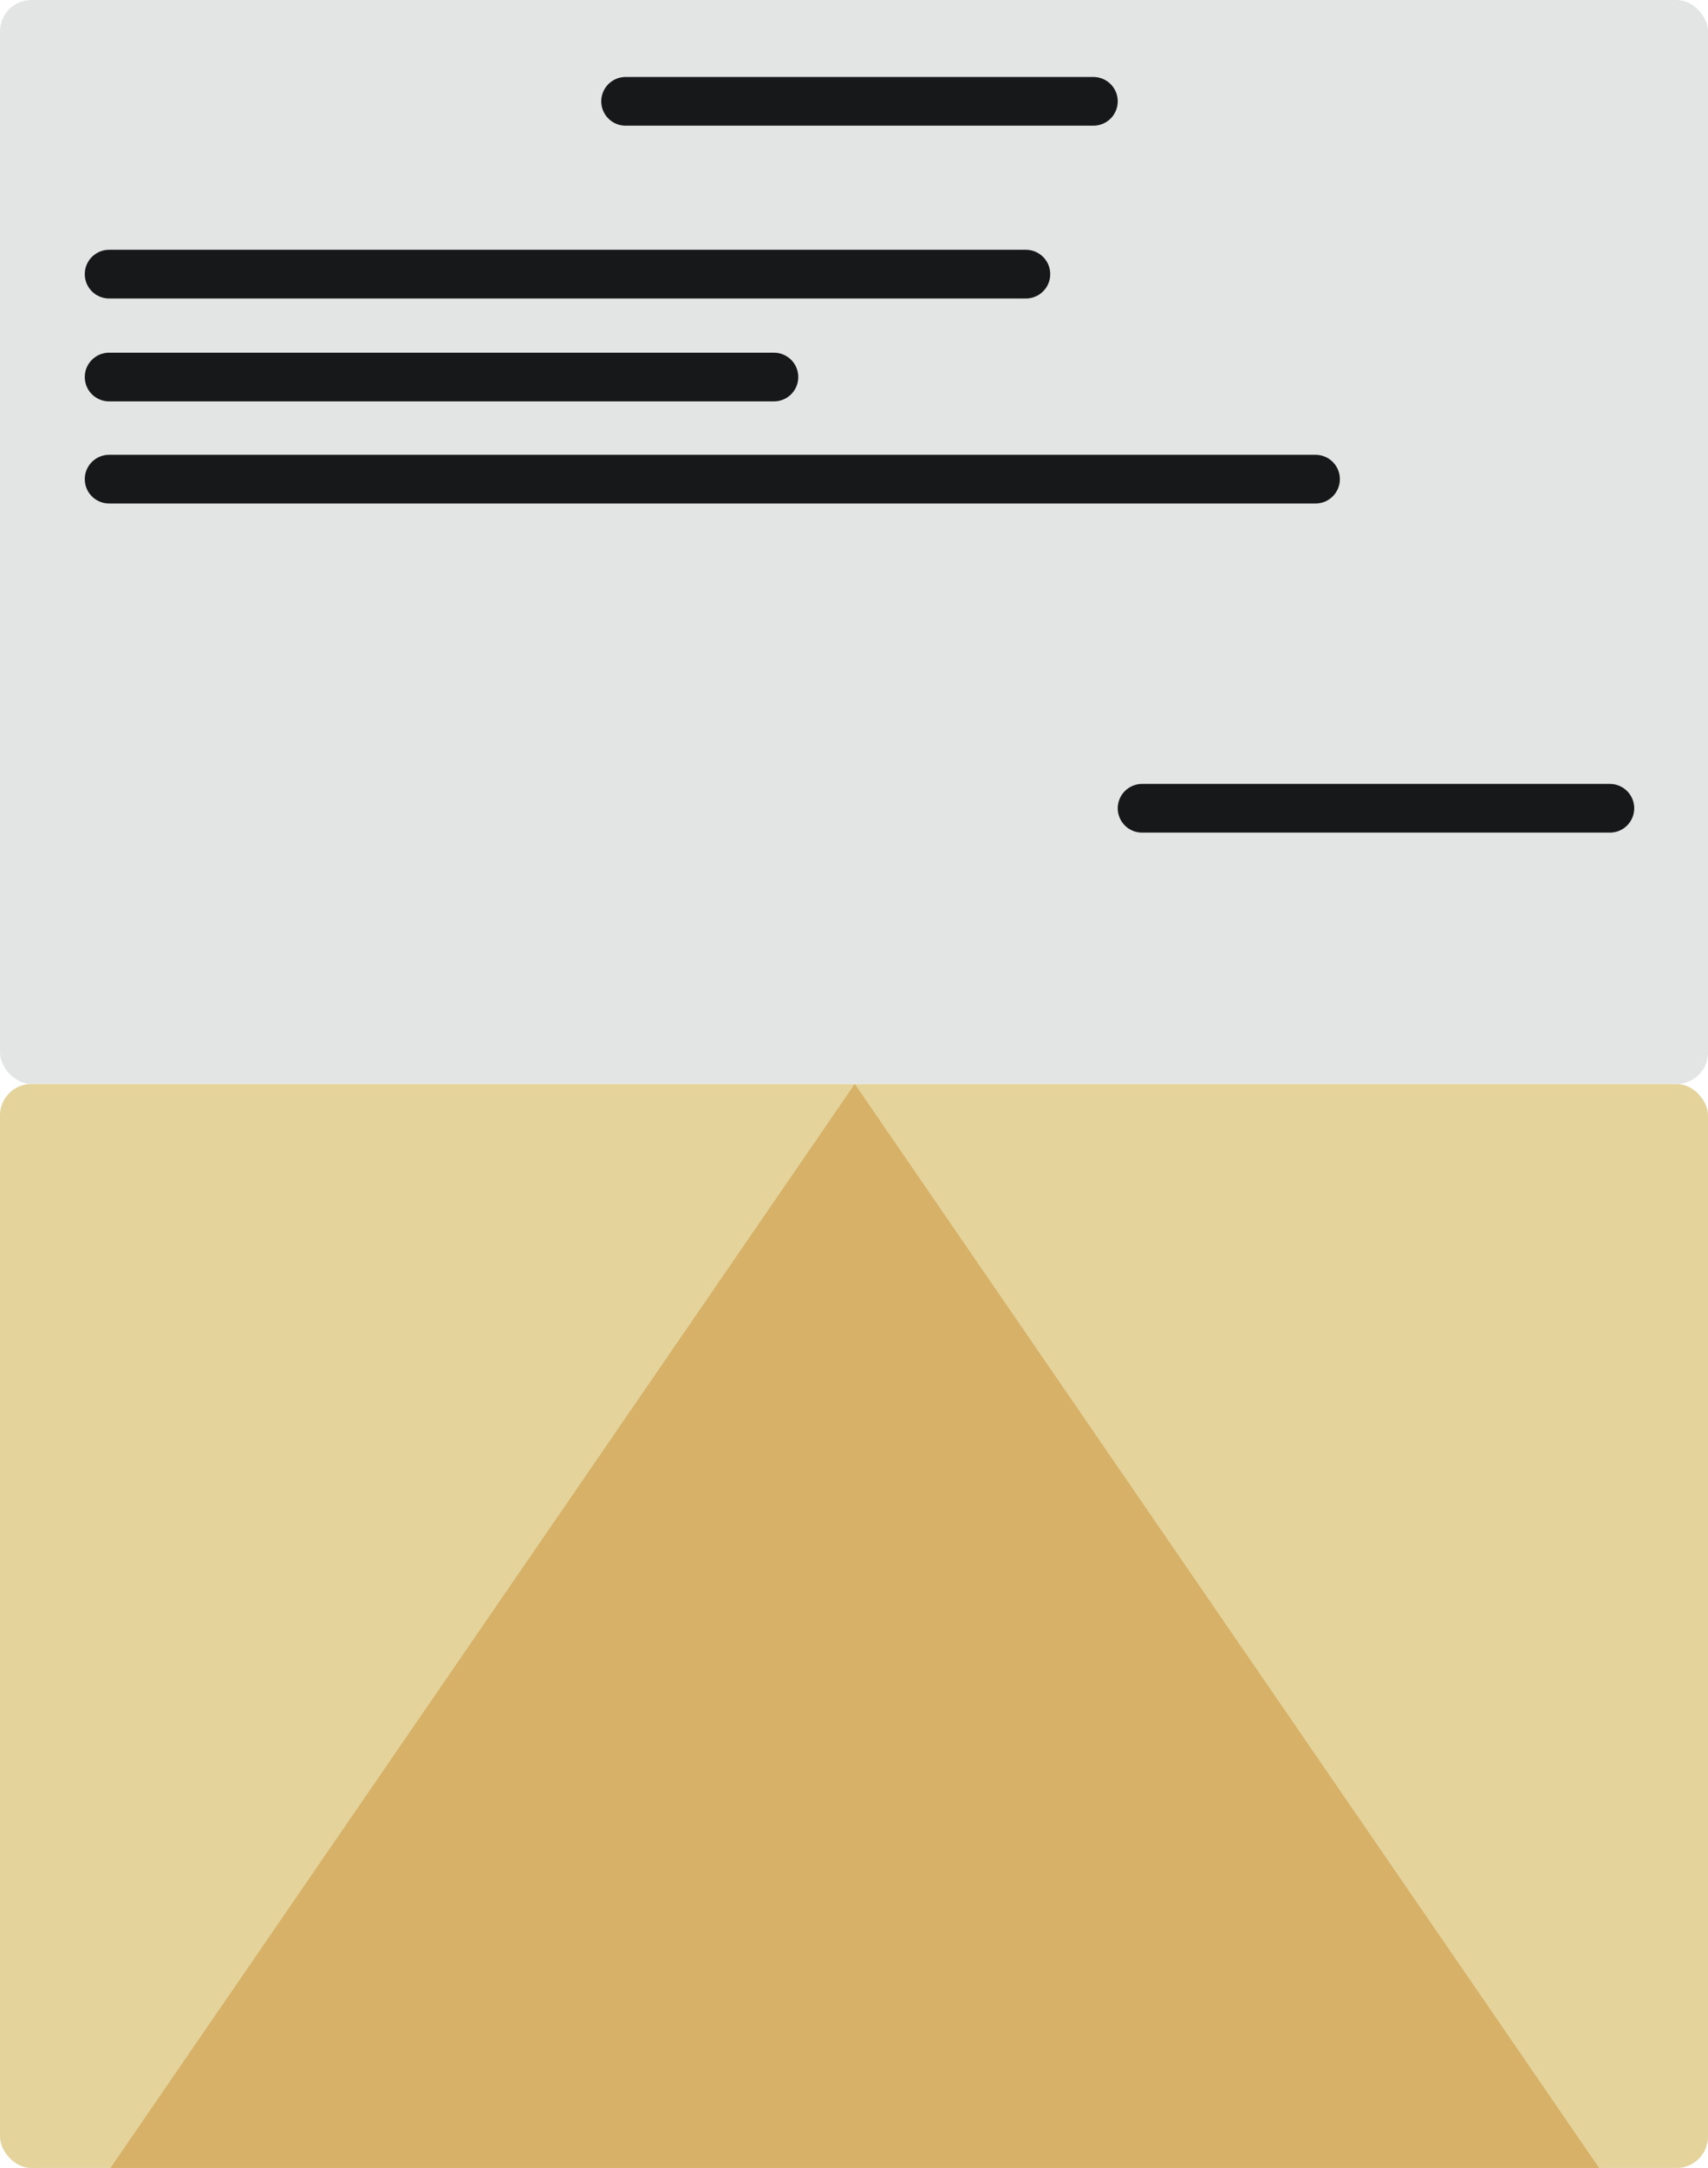 <svg viewBox="0 0 1088 1380" fill="none" xmlns="http://www.w3.org/2000/svg">
<g id="Frame 1">
<g id="envelope">
<rect id="envelope_2" y="690" width="1088" height="690" rx="20" fill="#E4D39B"/>
<path id="envelopeTriangle" d="M544.5 690L1018.65 1380H70.351L544.5 690Z" fill="#D7B168"/>
</g>
<g id="letter">
<rect id="letter_2" width="1088" height="690" rx="20" fill="#E3E5E4"/>
<g id="letterText">
<line id="Line 1" x1="398.5" y1="64.5" x2="696.5" y2="64.5" stroke="#17181A" stroke-width="31" stroke-linecap="round"/>
<line id="Line 5" x1="727.5" y1="514.5" x2="1025.5" y2="514.5" stroke="#17181A" stroke-width="31" stroke-linecap="round"/>
<path id="Line 2" d="M69.5 174.5H653.5" stroke="#17181A" stroke-width="31" stroke-linecap="round"/>
<path id="Line 3" d="M69.5 240H493" stroke="#17181A" stroke-width="31" stroke-linecap="round"/>
<path id="Line 4" d="M69.5 305H838" stroke="#17181A" stroke-width="31" stroke-linecap="round"/>
</g>
</g>
</g>
</svg>
